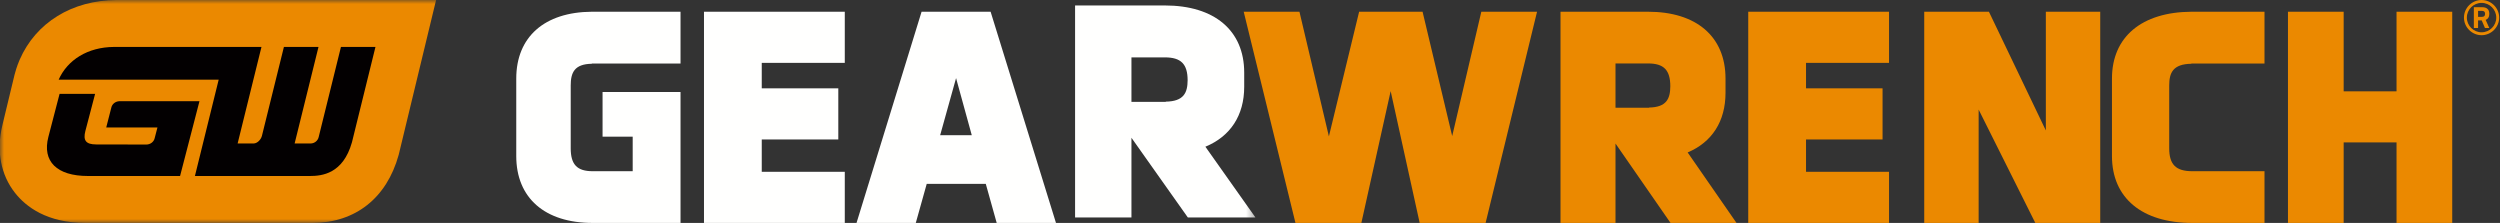 <svg viewBox="0 0 314 28" fill="none" xmlns="http://www.w3.org/2000/svg">
<rect x="0" y="0" width="314" height="28" fill="#333333" stroke="none"/>
<path fill-rule="evenodd" clip-rule="evenodd" d="M88.421 28H106.105V21.578H95.676V17.514H105.291V11.092H95.676V7.895H106.105V1.474H88.421V28Z" fill="#FFFFFE"/>
<path fill-rule="evenodd" clip-rule="evenodd" d="M122.054 16.978H118.084L120.082 9.811L122.054 16.978ZM115.75 1.474L107.579 28H115.023L116.396 23.097H123.815L125.186 28H132.631L124.421 1.474H115.75Z" fill="#FFFFFE"/>
<path fill-rule="evenodd" clip-rule="evenodd" d="M182.396 17.091L178.675 1.474H170.706L166.909 17.13L163.211 1.474H156.21L162.71 28H170.987L174.667 11.445L178.312 28H186.591L193.053 1.474H186.054L182.396 17.091Z" fill="#EB8900"/>
<path fill-rule="evenodd" clip-rule="evenodd" d="M219.579 28H237.263V21.578H226.836V17.514H236.449V11.092H226.836V7.895H237.263V1.474H219.579V28Z" fill="#EB8900"/>
<path fill-rule="evenodd" clip-rule="evenodd" d="M256.958 16.386L249.809 1.474H241.684V28H248.517V13.761L255.635 28H263.789V1.474H256.958V16.386Z" fill="#EB8900"/>
<path fill-rule="evenodd" clip-rule="evenodd" d="M301.005 1.474V11.471H294.364V1.474H287.368V28H294.364V17.889H301.005V28H308V1.474H301.005Z" fill="#EB8900"/>
<path fill-rule="evenodd" clip-rule="evenodd" d="M74.326 8.009V7.984H85.474V1.474H74.326C68.386 1.514 64.842 4.642 64.842 9.865V19.603C64.842 24.861 68.43 28 74.437 28C74.502 28 74.568 27.999 74.636 27.998V28H85.474V11.556H75.682V17.166H79.466V21.499H74.636V21.504C74.568 21.504 74.498 21.504 74.437 21.504C72.48 21.504 71.682 20.669 71.682 18.623V10.736C71.682 9.125 72.14 8.046 74.326 8.009Z" fill="#FFFFFE"/>
<path fill-rule="evenodd" clip-rule="evenodd" d="M275.232 8.009V7.984H284.421V1.474H275.232C268.989 1.514 265.263 4.642 265.263 9.865V19.603C265.263 24.861 269.034 28 275.349 28C275.418 28 275.487 27.999 275.557 27.998V28H284.421V21.499H275.557V21.504C275.487 21.504 275.413 21.504 275.349 21.504C273.292 21.504 272.453 20.669 272.453 18.623V10.736C272.453 9.125 272.933 8.046 275.232 8.009Z" fill="#EB8900"/>
<path fill-rule="evenodd" clip-rule="evenodd" d="M206.803 7.975V7.97C206.87 7.97 206.941 7.969 207.002 7.969C208.976 7.969 209.784 8.797 209.791 10.821C209.791 10.807 209.793 10.795 209.793 10.782V10.85C209.793 10.84 209.791 10.832 209.791 10.821C209.784 12.409 209.314 13.471 207.114 13.508V13.532H202.907V7.975H206.803ZM211.969 19.147C215.012 17.866 216.725 15.259 216.725 11.652V9.87C216.725 4.612 213.09 1.474 207.002 1.474C206.936 1.474 206.869 1.475 206.803 1.476V1.474H196V28H202.907V18.028L209.818 28H218.105L211.969 19.147Z" fill="#EB8900"/>
<mask id="mask0" mask-type="alpha" maskUnits="userSpaceOnUse" x="0" y="0" width="158" height="28">
<path fill-rule="evenodd" clip-rule="evenodd" d="M0 0H157.684V28H0V0Z" fill="white"/>
</mask>
<g mask="url(#mask0)">
<path fill-rule="evenodd" clip-rule="evenodd" d="M146.1 7.212V7.207C146.169 7.207 146.243 7.207 146.306 7.207C148.328 7.207 149.159 8.038 149.166 10.069C149.166 10.056 149.167 10.043 149.167 10.03V10.098C149.167 10.088 149.166 10.08 149.166 10.069C149.159 11.664 148.675 12.729 146.421 12.767V12.791H142.11V7.212H146.1ZM151.396 18.427C154.515 17.141 156.272 14.524 156.272 10.903V9.115C156.272 3.837 152.546 0.686 146.306 0.686C146.238 0.686 146.169 0.687 146.1 0.688V0.686H135.03V27.314H142.11V17.304L143.541 19.328L149.193 27.314H157.684L151.396 18.427Z" fill="#FFFFFE"/>
<path fill-rule="evenodd" clip-rule="evenodd" d="M0.294 15.743C-0.479 18.935 0.089 21.951 1.891 24.233C3.246 25.951 5.885 28 10.751 28H39.276C44.635 27.979 48.567 24.874 50.066 19.479L50.091 19.386L54.773 0H14.632C9.048 0.037 4.505 2.833 2.471 7.498C2.114 8.331 1.908 9.071 1.831 9.372L0.294 15.743Z" fill="#EB8900"/>
</g>
<path fill-rule="evenodd" clip-rule="evenodd" d="M42.823 5.895L40.025 17.219C39.922 17.672 39.513 18.011 39.02 18.022H37.005L40.003 5.895H35.659L32.897 17.067C32.782 17.516 32.338 18.011 31.854 18.022H29.845L32.841 5.895H14.323C11.006 5.916 8.468 7.534 7.368 10.005H27.467L24.482 22.105H38.929C40.423 22.1 43.077 21.853 44.205 17.872L47.158 5.895H42.823Z" fill="#030001"/>
<path fill-rule="evenodd" clip-rule="evenodd" d="M13.988 13.492L13.342 16.012H19.775L19.423 17.368C19.319 17.817 18.888 18.154 18.373 18.154L12.079 18.141C10.804 18.141 10.411 17.653 10.722 16.455L11.945 11.79H7.483L6.077 17.193C5.277 20.269 7.136 22.105 11.048 22.105C11.09 22.105 11.133 22.105 11.177 22.105H22.617L25.053 12.713H14.978C14.492 12.737 14.09 13.062 13.988 13.492Z" fill="#030001"/>
<path fill-rule="evenodd" clip-rule="evenodd" d="M311.701 1.363H311.245V2.12H311.701C311.973 2.12 312.124 2.014 312.124 1.757V1.711C312.124 1.469 311.973 1.363 311.701 1.363ZM312.199 2.498L312.654 3.513H312.108L311.701 2.558H311.245V3.513H310.715V0.908H311.806C312.29 0.908 312.654 1.165 312.654 1.681V1.787C312.654 2.165 312.471 2.392 312.199 2.498ZM311.685 4.057C312.699 4.057 313.531 3.225 313.531 2.211C313.531 1.196 312.699 0.363 311.685 0.363C310.672 0.363 309.837 1.196 309.837 2.211C309.837 3.225 310.672 4.057 311.685 4.057ZM311.685 0C312.895 0 313.895 0.999 313.895 2.211C313.895 3.421 312.895 4.421 311.685 4.421C310.473 4.421 309.474 3.421 309.474 2.211C309.474 0.999 310.473 0 311.685 0Z" fill="#EB8900"/>
</svg>
